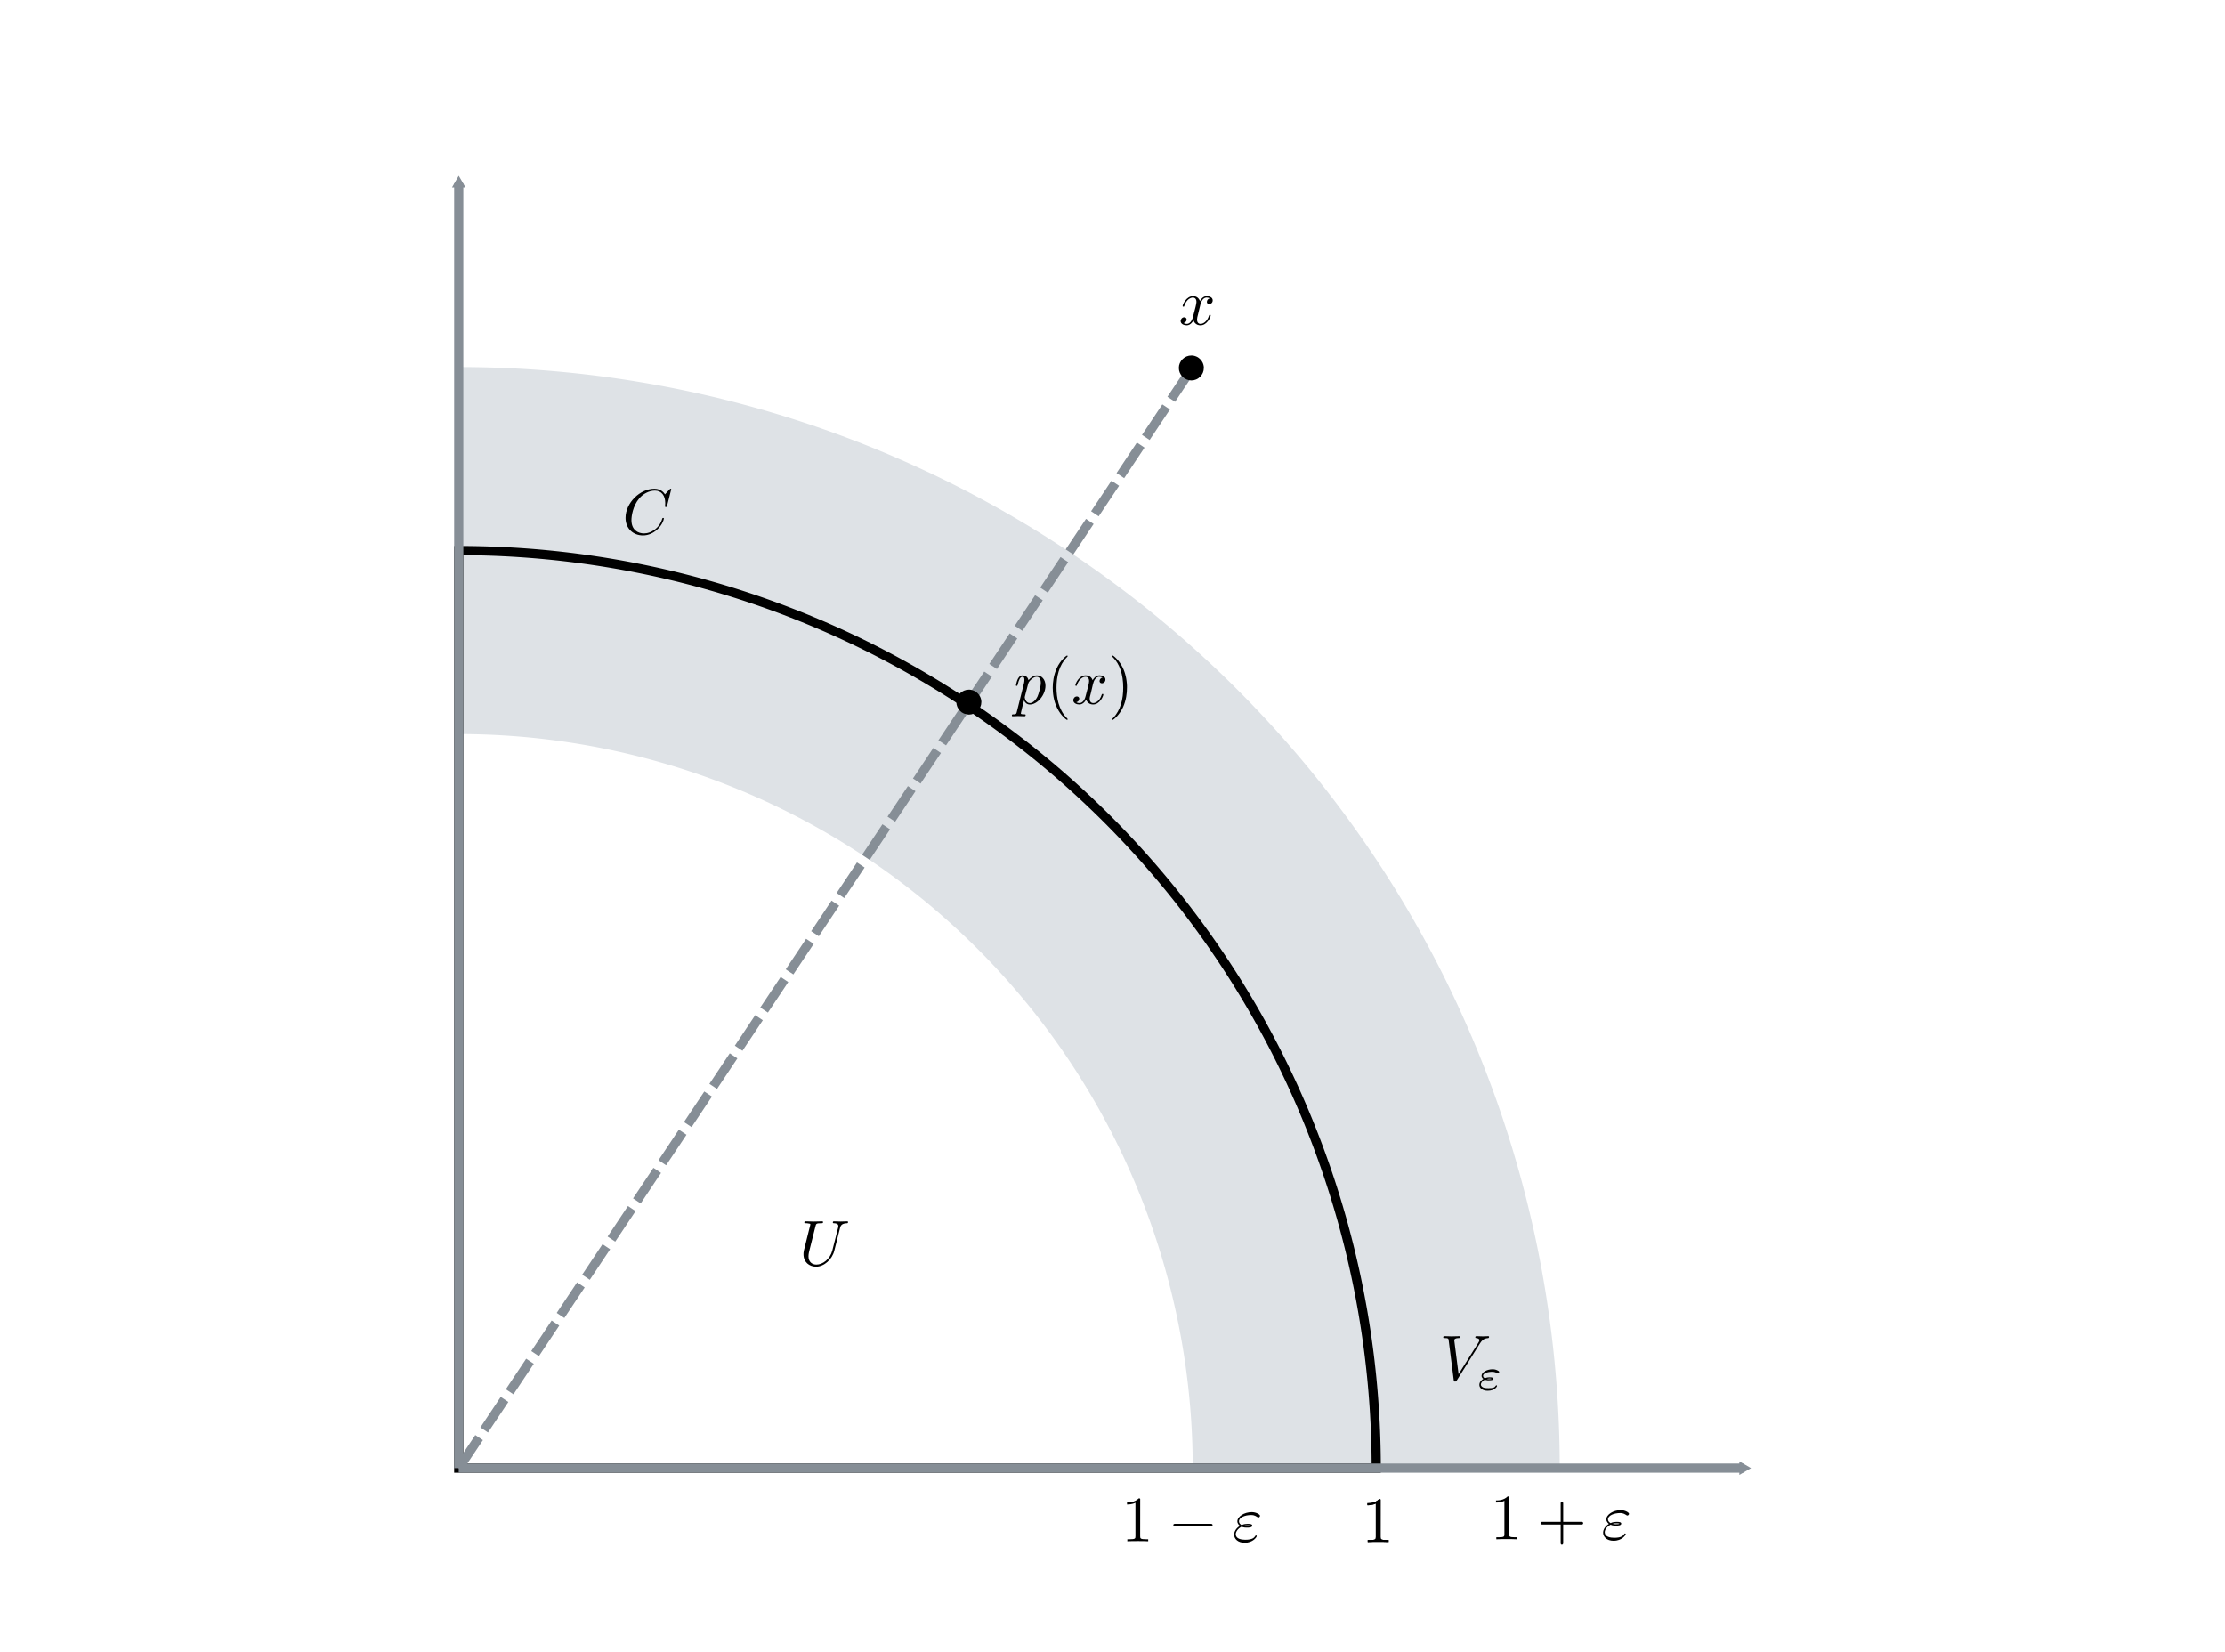 <?xml version="1.0" encoding="UTF-8" standalone="no"?>
<!-- Created with Inkscape (http://www.inkscape.org/) -->

<svg
   xmlns:ns0="http://www.iki.fi/pav/software/textext/"
   xmlns:dc="http://purl.org/dc/elements/1.1/"
   xmlns:cc="http://creativecommons.org/ns#"
   xmlns:rdf="http://www.w3.org/1999/02/22-rdf-syntax-ns#"
   xmlns:svg="http://www.w3.org/2000/svg"
   xmlns="http://www.w3.org/2000/svg"
   xmlns:sodipodi="http://sodipodi.sourceforge.net/DTD/sodipodi-0.dtd"
   xmlns:inkscape="http://www.inkscape.org/namespaces/inkscape"
   width="121.254mm"
   height="90mm"
   viewBox="0 0 121.254 90"
   version="1.1"
   id="svg8"
   inkscape:version="0.92.5 (2060ec1f9f, 2020-04-08)"
   sodipodi:docname="coque.svg">
  <defs
     id="defs2">
    <marker
       inkscape:isstock="true"
       style="overflow:visible"
       id="marker1527"
       refX="0"
       refY="0"
       orient="auto"
       inkscape:stockid="TriangleOutM">
      <path
         transform="scale(0.4)"
         style="fill:#868e96;fill-opacity:1;fill-rule:evenodd;stroke:#868e96;stroke-width:1pt;stroke-opacity:1"
         d="M 5.77,0 -2.88,5 V -5 Z"
         id="path1525"
         inkscape:connector-curvature="0" />
    </marker>
    <marker
       inkscape:stockid="TriangleOutM"
       orient="auto"
       refY="0"
       refX="0"
       id="TriangleOutM"
       style="overflow:visible"
       inkscape:isstock="true"
       inkscape:collect="always">
      <path
         id="path967"
         d="M 5.77,0 -2.88,5 V -5 Z"
         style="fill:#868e96;fill-opacity:1;fill-rule:evenodd;stroke:#868e96;stroke-width:1pt;stroke-opacity:1"
         transform="scale(0.4)"
         inkscape:connector-curvature="0" />
    </marker>
    <marker
       inkscape:stockid="Arrow1Send"
       orient="auto"
       refY="0"
       refX="0"
       id="Arrow1Send"
       style="overflow:visible"
       inkscape:isstock="true">
      <path
         id="path837"
         d="M 0,0 5,-5 -12.5,0 5,5 Z"
         style="fill:#000000;fill-opacity:1;fill-rule:evenodd;stroke:#000000;stroke-width:1pt;stroke-opacity:1"
         transform="matrix(-0.2,0,0,-0.2,-1.2,0)"
         inkscape:connector-curvature="0" />
    </marker>
  </defs>
  <sodipodi:namedview
     id="base"
     pagecolor="#ffffff"
     bordercolor="#666666"
     borderopacity="1.0"
     inkscape:pageopacity="0.0"
     inkscape:pageshadow="2"
     inkscape:zoom="1.5059201"
     inkscape:cx="229.14072"
     inkscape:cy="226.77165"
     inkscape:document-units="mm"
     inkscape:current-layer="layer1"
     showgrid="true"
     inkscape:window-width="1528"
     inkscape:window-height="836"
     inkscape:window-x="72"
     inkscape:window-y="27"
     inkscape:window-maximized="1">
    <inkscape:grid
       type="xygrid"
       id="grid10"
       units="mm"
       spacingx="10"
       spacingy="10" />
  </sodipodi:namedview>
  <g
     inkscape:label="Layer 1"
     inkscape:groupmode="layer"
     id="layer1"
     transform="translate(0,-207)">
    <path
       style="fill:#dee2e6;fill-opacity:1;stroke:none;stroke-width:0.5;stroke-miterlimit:4;stroke-dasharray:none;stroke-opacity:1"
       d="m 25,227 v 20 A 40,40 0 0 1 65,287 H 85 A 60,60 0 0 0 25,227 Z"
       id="path1220"
       inkscape:connector-curvature="0" />
    <path
       style="fill:none;stroke:#000000;stroke-width:0.5;stroke-miterlimit:4;stroke-dasharray:none;stroke-opacity:1"
       d="M 25,237 V 287 H 75 A 50,50 0 0 0 25,237 Z"
       id="path1213"
       inkscape:connector-curvature="0" />
    <path
       style="fill:none;stroke:#868e96;stroke-width:0.5;stroke-linecap:butt;stroke-linejoin:miter;stroke-miterlimit:4;stroke-dasharray:2, 0.5;stroke-dashoffset:0;stroke-opacity:1"
       d="m 25,287 40,-60"
       id="path1233"
       inkscape:connector-curvature="0"
       sodipodi:nodetypes="cc" />
    <g
       ns0:jacobian_sqrt="0.352778"
       ns0:alignment="middle center"
       ns0:scale="1.0"
       ns0:preamble="default_packages.tex"
       ns0:text="$$\n1\n$$\n"
       ns0:pdfconverter="pstoedit"
       ns0:texconverter="lualatex"
       ns0:version="0.11.1"
       word-spacing="normal"
       letter-spacing="normal"
       font-size-adjust="none"
       font-stretch="normal"
       font-weight="normal"
       font-variant="normal"
       font-style="normal"
       stroke-miterlimit="10.433"
       xml:space="preserve"
       transform="matrix(0.353,0,0,-0.353,-32.798,536.42)"
       id="content"
       style="font-style:normal;font-variant:normal;font-weight:normal;font-stretch:normal;letter-spacing:normal;word-spacing:normal;text-anchor:start;fill:none;fill-opacity:1;fill-rule:evenodd;stroke:#000000;stroke-linecap:butt;stroke-linejoin:miter;stroke-miterlimit:10.433;stroke-dasharray:none;stroke-dashoffset:0;stroke-opacity:1">
<path
   id="path1248"
   d="m 306.05,701.53 v 0.01 0.01 0.01 0.01 0.01 0.01 0.01 0.01 0.01 0.01 0 0.01 0.01 0.01 0 0.01 0.01 0 0.01 0.01 l -0.01,0.01 v 0.01 0.01 l -0.01,0.01 v 0 l -0.01,0.01 -0.01,0.01 v 0 H 306 l -0.01,0.01 v 0 h -0.01 v 0 h -0.01 v 0 h -0.01 v 0 l -0.01,0.01 h -0.01 v 0 h -0.01 -0.01 -0.01 v 0 h -0.01 -0.01 -0.01 -0.01 -0.01 -0.01 -0.01 -0.01 -0.01 c -0.61,-0.62 -1.48,-0.62 -1.8,-0.62 v -0.32 c 0.19,0 0.78,0 1.3,0.27 v -5.16 c 0,-0.36 -0.03,-0.47 -0.92,-0.47 h -0.33 v -0.31 c 0.36,0.03 1.22,0.03 1.61,0.03 0.41,0 1.27,0 1.61,-0.03 v 0.31 h -0.31 c -0.89,0 -0.93,0.11 -0.93,0.47 z"
   inkscape:connector-curvature="0"
   style="fill:#000000;stroke-width:0" />
</g>    <g
       style="font-style:normal;font-variant:normal;font-weight:normal;font-stretch:normal;letter-spacing:normal;word-spacing:normal;text-anchor:start;fill:none;fill-opacity:1;fill-rule:evenodd;stroke:#000000;stroke-linecap:butt;stroke-linejoin:miter;stroke-miterlimit:10.433;stroke-dasharray:none;stroke-dashoffset:0;stroke-opacity:1"
       id="g1288"
       transform="matrix(0.353,0,0,-0.353,-32.798,536.42)"
       xml:space="preserve"
       stroke-miterlimit="10.433"
       font-style="normal"
       font-variant="normal"
       font-weight="normal"
       font-stretch="normal"
       font-size-adjust="none"
       letter-spacing="normal"
       word-spacing="normal"
       ns0:version="0.11.1"
       ns0:texconverter="lualatex"
       ns0:pdfconverter="pstoedit"
       ns0:text="$$\n1\n$$\n"
       ns0:preamble="default_packages.tex"
       ns0:scale="1.0"
       ns0:alignment="middle center"
       ns0:jacobian_sqrt="0.352778">
<path
   style="fill:#000000;stroke-width:0"
   inkscape:connector-curvature="0"
   d="m 306.05,701.53 v 0.01 0.01 0.01 0.01 0.01 0.01 0.01 0.01 0.01 0.01 0 0.01 0.01 0.01 0 0.01 0.01 0 0.01 0.01 l -0.01,0.01 v 0.01 0.01 l -0.01,0.01 v 0 l -0.01,0.01 -0.01,0.01 v 0 H 306 l -0.01,0.01 v 0 h -0.01 v 0 h -0.01 v 0 h -0.01 v 0 l -0.01,0.01 h -0.01 v 0 h -0.01 -0.01 -0.01 v 0 h -0.01 -0.01 -0.01 -0.01 -0.01 -0.01 -0.01 -0.01 -0.01 c -0.61,-0.62 -1.48,-0.62 -1.8,-0.62 v -0.32 c 0.19,0 0.78,0 1.3,0.27 v -5.16 c 0,-0.36 -0.03,-0.47 -0.92,-0.47 h -0.33 v -0.31 c 0.36,0.03 1.22,0.03 1.61,0.03 0.41,0 1.27,0 1.61,-0.03 v 0.31 h -0.31 c -0.89,0 -0.93,0.11 -0.93,0.47 z"
   id="path1286" />
</g>    <path
       style="fill:none;stroke:#868e96;stroke-width:0.5;stroke-linecap:butt;stroke-linejoin:miter;stroke-miterlimit:4;stroke-dasharray:none;stroke-opacity:1;marker-end:url(#marker1527)"
       d="M 25,287 V 217"
       id="path1166"
       inkscape:connector-curvature="0"
       sodipodi:nodetypes="cc" />
    <path
       style="fill:none;stroke:#868e96;stroke-width:0.5;stroke-linecap:butt;stroke-linejoin:miter;stroke-miterlimit:4;stroke-dasharray:none;stroke-opacity:1;marker-end:url(#TriangleOutM)"
       d="m 25,287 h 70"
       id="path12"
       inkscape:connector-curvature="0"
       sodipodi:nodetypes="cc" />
    <g
       ns0:jacobian_sqrt="0.352778"
       inkscapeversion="0.92.5"
       ns0:alignment="middle center"
       ns0:scale="1.0"
       ns0:preamble="default_packages.tex"
       ns0:text="$C$\n"
       ns0:pdfconverter="pstoedit"
       ns0:texconverter="lualatex"
       ns0:version="0.11.1"
       word-spacing="normal"
       letter-spacing="normal"
       font-size-adjust="none"
       font-stretch="normal"
       font-weight="normal"
       font-variant="normal"
       font-style="normal"
       stroke-miterlimit="10.433"
       xml:space="preserve"
       transform="matrix(0.353,0,0,-0.353,-18.58,485.716)"
       id="g2680"
       style="font-style:normal;font-variant:normal;font-weight:normal;font-stretch:normal;letter-spacing:normal;word-spacing:normal;text-anchor:start;fill:none;fill-opacity:1;fill-rule:evenodd;stroke:#000000;stroke-linecap:butt;stroke-linejoin:miter;stroke-miterlimit:10.433;stroke-dasharray:none;stroke-dashoffset:0;stroke-opacity:1">
<path
   id="path2678"
   d="m 156.26,714.03 v 0 0.01 0 0 0.01 0 0.01 h -0.01 v 0 0.01 0 0 0.01 h -0.01 v 0.01 0 0 l -0.01,0.01 v 0 h -0.01 v 0.01 0 h -0.01 -0.01 v 0.01 0 0 h -0.01 v 0 0 h -0.01 v 0 0 h -0.01 v 0 h -0.01 v 0 0 h -0.01 v 0 c -0.03,0 -0.03,0 -0.14,-0.1 l -0.71,-0.77 c -0.09,0.14 -0.54,0.87 -1.64,0.87 -2.21,0 -4.45,-2.18 -4.45,-4.5 0,-1.64 1.17,-2.71 2.69,-2.71 0.86,0 1.62,0.39 2.14,0.86 0.94,0.81 1.09,1.71 1.09,1.75 0,0.09 -0.09,0.09 -0.11,0.09 -0.06,0 -0.11,-0.02 -0.14,-0.09 -0.08,-0.3 -0.31,-1 -1,-1.58 -0.68,-0.55 -1.31,-0.72 -1.83,-0.72 -0.89,0 -1.93,0.51 -1.93,2.06 0,0.56 0.2,2.17 1.2,3.34 0.59,0.71 1.53,1.21 2.42,1.21 1.02,0 1.6,-0.77 1.6,-1.92 0,-0.41 -0.04,-0.41 -0.04,-0.52 0,-0.09 0.11,-0.09 0.16,-0.09 0.13,0 0.13,0.01 0.17,0.2 z"
   inkscape:connector-curvature="0"
   style="fill:#000000;stroke-width:0" />
</g>    <g
       style="font-style:normal;font-variant:normal;font-weight:normal;font-stretch:normal;letter-spacing:normal;word-spacing:normal;text-anchor:start;fill:none;fill-opacity:1;fill-rule:evenodd;stroke:#000000;stroke-linecap:butt;stroke-linejoin:miter;stroke-miterlimit:10.433;stroke-dasharray:none;stroke-dashoffset:0;stroke-opacity:1"
       ns0:jacobian_sqrt="0.352778"
       inkscapeversion="0.92.5"
       ns0:alignment="middle center"
       ns0:scale="1.0"
       ns0:preamble="default_packages.tex"
       ns0:text="$$\nV_{\\varepsilon}\n$$\n\n\n\n"
       ns0:pdfconverter="pstoedit"
       ns0:texconverter="lualatex"
       ns0:version="0.11.1"
       word-spacing="normal"
       letter-spacing="normal"
       font-size-adjust="none"
       font-stretch="normal"
       font-weight="normal"
       font-variant="normal"
       font-style="normal"
       stroke-miterlimit="10.433"
       xml:space="preserve"
       transform="matrix(0.353,0,0,-0.353,-27.656,527.599)"
       id="g2720">
<path
   id="path2716"
   style="fill:#000000;fill-opacity:1;stroke:#000000;stroke-width:0;stroke-opacity:1"
   d="m 306.82,700.83 0.05,0.07 0.04,0.06 0.04,0.06 0.05,0.06 0.04,0.06 0.05,0.05 0.04,0.04 0.04,0.05 0.04,0.04 0.05,0.03 0.04,0.04 0.04,0.03 0.04,0.03 0.04,0.02 0.04,0.03 0.04,0.02 0.04,0.02 0.04,0.01 0.04,0.02 0.04,0.01 0.04,0.01 0.04,0.01 0.03,0.01 0.04,0.01 0.08,0.01 0.07,0.01 0.07,0.01 0.07,0.01 c 0.11,0 0.13,0.17 0.13,0.18 0,0.08 -0.05,0.11 -0.13,0.11 -0.26,0 -0.55,-0.03 -0.81,-0.03 -0.33,0 -0.67,0.03 -0.99,0.03 -0.06,0 -0.2,0 -0.2,-0.18 0,-0.11 0.1,-0.11 0.17,-0.11 0.27,-0.04 0.46,-0.13 0.46,-0.33 0,-0.16 -0.16,-0.38 -0.16,-0.39 l -3.05,-4.85 -0.67,5.25 c 0,0.18 0.24,0.32 0.69,0.32 0.14,0 0.25,0 0.25,0.18 0,0.1 -0.08,0.11 -0.14,0.11 -0.41,0 -0.83,-0.03 -1.24,-0.03 -0.17,0 -0.37,0.02 -0.54,0.02 -0.17,0 -0.38,0.01 -0.53,0.01 -0.08,0 -0.19,0 -0.19,-0.18 0,-0.11 0.08,-0.11 0.23,-0.11 0.57,0 0.58,-0.1 0.61,-0.35 l 0.78,-6.12 c 0.03,-0.21 0.07,-0.24 0.21,-0.24 0.15,0 0.18,0.05 0.26,0.17 z"
   inkscape:connector-curvature="0" />
<path
   id="path2718"
   style="fill:#000000;fill-opacity:1;stroke:#000000;stroke-width:0;stroke-opacity:1"
   d="m 307.57,695.24 0.02,-0.01 0.03,-0.01 0.02,-0.01 h 0.03 l 0.02,-0.01 0.02,-0.01 h 0.03 l 0.02,-0.01 h 0.04 l 0.05,-0.01 0.04,-0.01 h 0.04 l 0.04,-0.01 h 0.04 0.04 0.04 0.04 0.04 0.07 v 0.18 c -0.09,0 -0.23,0 -0.37,0.03 v 0 c 0.08,0.02 0.22,0.07 0.43,0.07 0.16,0 0.19,-0.02 0.33,-0.05 -0.11,-0.03 -0.12,-0.05 -0.39,-0.05 v -0.18 c 0.24,0 0.64,0 0.64,0.25 0,0.18 -0.26,0.21 -0.56,0.21 -0.09,0 -0.41,0 -0.75,-0.14 -0.16,0.08 -0.27,0.22 -0.27,0.38 0,0.37 0.69,0.61 1.4,0.61 0.1,0 0.42,0 0.73,-0.19 0.05,-0.03 0.08,-0.06 0.14,-0.06 0.09,0 0.22,0.09 0.22,0.22 0,0.14 -0.24,0.23 -0.36,0.29 -0.3,0.13 -0.55,0.13 -0.66,0.13 -0.86,0 -1.7,-0.45 -1.7,-1.02 0,-0.28 0.27,-0.47 0.27,-0.47 -0.25,-0.15 -0.61,-0.46 -0.61,-0.92 0,-0.5 0.51,-0.91 1.28,-0.91 1.08,0 1.45,0.63 1.45,0.75 0,0.05 -0.05,0.1 -0.09,0.1 -0.05,0 -0.07,-0.03 -0.1,-0.06 -0.17,-0.29 -0.4,-0.39 -1.14,-0.39 -0.18,0 -0.51,0 -0.76,0.09 -0.28,0.11 -0.41,0.3 -0.41,0.47 0,0.17 0.13,0.51 0.61,0.75 z"
   inkscape:connector-curvature="0" />
</g>    <g
       style="font-style:normal;font-variant:normal;font-weight:normal;font-stretch:normal;letter-spacing:normal;word-spacing:normal;text-anchor:start;fill:none;fill-opacity:1;fill-rule:evenodd;stroke:#000000;stroke-linecap:butt;stroke-linejoin:miter;stroke-miterlimit:10.433;stroke-dasharray:none;stroke-dashoffset:0;stroke-opacity:1"
       ns0:jacobian_sqrt="0.352778"
       inkscapeversion="0.92.5"
       ns0:alignment="middle center"
       ns0:scale="1.0"
       ns0:preamble="default_packages.tex"
       ns0:text="$$\n1-\\varepsilon\n$$\n\n\n"
       ns0:pdfconverter="pstoedit"
       ns0:texconverter="lualatex"
       ns0:version="0.11.1"
       word-spacing="normal"
       letter-spacing="normal"
       font-size-adjust="none"
       font-stretch="normal"
       font-weight="normal"
       font-variant="normal"
       font-style="normal"
       stroke-miterlimit="10.433"
       xml:space="preserve"
       transform="matrix(0.353,0,0,-0.353,-42.93,536.381)"
       id="g2762">
<path
   inkscape:connector-curvature="0"
   id="path2756"
   style="fill:#000000;fill-opacity:1;stroke:#000000;stroke-width:0;stroke-opacity:1"
   d="m 297.64,701.53 v 0.01 0.01 0.01 0.01 0.01 0.01 0.01 0.01 0.01 0.01 0 0.01 0.01 0.01 0 0.01 0.01 0 0.01 0.01 l -0.01,0.01 v 0.01 0.01 l -0.01,0.01 v 0 l -0.01,0.01 -0.01,0.01 v 0 h -0.01 l -0.01,0.01 v 0 h -0.01 v 0 h -0.01 v 0 h -0.01 v 0 l -0.01,0.01 h -0.01 v 0 h -0.01 -0.01 -0.01 v 0 h -0.01 -0.01 -0.01 -0.01 -0.01 -0.01 -0.01 -0.01 -0.01 c -0.61,-0.62 -1.48,-0.62 -1.8,-0.62 v -0.32 c 0.19,0 0.78,0 1.3,0.27 v -5.16 c 0,-0.36 -0.03,-0.47 -0.92,-0.47 h -0.33 v -0.31 c 0.36,0.03 1.22,0.03 1.61,0.03 0.41,0 1.27,0 1.61,-0.03 v 0.31 h -0.31 c -0.89,0 -0.93,0.11 -0.93,0.47 z" />
<path
   inkscape:connector-curvature="0"
   id="path2758"
   style="fill:#000000;fill-opacity:1;stroke:#000000;stroke-width:0;stroke-opacity:1"
   d="m 308.46,697.45 h 0.04 0.03 0.03 l 0.02,0.01 h 0.01 0.02 0.01 0.02 0.01 l 0.01,0.01 h 0.02 0.01 l 0.01,0.01 h 0.01 l 0.01,0.01 0.02,0.01 h 0.01 l 0.01,0.01 v 0.01 l 0.01,0.01 0.01,0.01 v 0 l 0.01,0.01 v 0.01 0 0.01 h 0.01 v 0.01 0.01 0.01 0 l 0.01,0.01 v 0.01 0.01 0.01 0.01 0.01 c 0,0.2 -0.17,0.2 -0.35,0.2 h -5.37 c -0.17,0 -0.34,0 -0.34,-0.2 0,-0.21 0.17,-0.21 0.34,-0.21 z" />
<path
   inkscape:connector-curvature="0"
   id="path2760"
   style="fill:#000000;fill-opacity:1;stroke:#000000;stroke-width:0;stroke-opacity:1"
   d="m 313.29,697.42 0.03,-0.01 0.03,-0.01 0.03,-0.01 0.03,-0.01 0.03,-0.01 0.02,-0.01 0.03,-0.01 0.03,-0.01 0.03,-0.01 h 0.03 l 0.05,-0.01 0.06,-0.01 0.05,-0.01 0.05,-0.01 h 0.06 0.05 l 0.04,-0.01 h 0.05 0.05 0.04 0.05 c 0.26,0 0.81,0 0.81,0.31 0,0.24 -0.34,0.27 -0.73,0.27 v -0.22 c 0.25,0 0.29,0 0.47,-0.06 -0.14,-0.06 -0.18,-0.08 -0.55,-0.08 -0.22,0 -0.33,0 -0.52,0.06 v 0 c 0.22,0.08 0.44,0.08 0.6,0.08 v 0.22 c -0.21,0 -0.55,-0.02 -0.92,-0.19 -0.22,0.13 -0.4,0.31 -0.4,0.58 0,0.61 0.97,0.97 1.86,0.97 0.18,0 0.52,0 0.93,-0.28 0.11,-0.08 0.12,-0.1 0.2,-0.1 0.12,0 0.26,0.13 0.26,0.27 0,0.19 -0.6,0.56 -1.28,0.56 -1.14,0 -2.22,-0.67 -2.22,-1.42 0,-0.42 0.36,-0.67 0.4,-0.7 -0.58,-0.33 -0.9,-0.89 -0.9,-1.35 0,-0.64 0.57,-1.25 1.61,-1.25 1.32,0 1.88,0.88 1.88,1.02 0,0.06 -0.05,0.11 -0.11,0.11 -0.05,0 -0.08,-0.05 -0.11,-0.08 -0.14,-0.22 -0.37,-0.59 -1.56,-0.59 -0.61,0 -1.46,0.15 -1.46,0.86 0,0.34 0.29,0.85 0.9,1.15 z" />
</g>    <g
       style="font-style:normal;font-variant:normal;font-weight:normal;font-stretch:normal;letter-spacing:normal;word-spacing:normal;text-anchor:start;fill:none;fill-opacity:1;fill-rule:evenodd;stroke:#000000;stroke-linecap:butt;stroke-linejoin:miter;stroke-miterlimit:10.433;stroke-dasharray:none;stroke-dashoffset:0;stroke-opacity:1"
       ns0:jacobian_sqrt="0.352778"
       inkscapeversion="0.92.5"
       ns0:alignment="middle center"
       ns0:scale="1.0"
       ns0:preamble="default_packages.tex"
       ns0:text="$$\n1+ \\varepsilon\n$$\n\n\n"
       ns0:pdfconverter="pstoedit"
       ns0:texconverter="lualatex"
       ns0:version="0.11.1"
       word-spacing="normal"
       letter-spacing="normal"
       font-size-adjust="none"
       font-stretch="normal"
       font-weight="normal"
       font-variant="normal"
       font-style="normal"
       stroke-miterlimit="10.433"
       xml:space="preserve"
       transform="matrix(0.353,0,0,-0.353,-22.822,536.273)"
       id="g2805">
<path
   inkscape:connector-curvature="0"
   id="path2799"
   style="fill:#000000;fill-opacity:1;stroke:#000000;stroke-width:0;stroke-opacity:1"
   d="m 297.64,701.53 v 0.01 0.01 0.01 0.01 0.01 0.01 0.01 0.01 0.01 0.01 0 0.01 0.01 0.01 0 0.01 0.01 0 0.01 0.01 l -0.01,0.01 v 0.01 0.01 l -0.01,0.01 v 0 l -0.01,0.01 -0.01,0.01 v 0 h -0.01 l -0.01,0.01 v 0 h -0.01 v 0 h -0.01 v 0 h -0.01 v 0 l -0.01,0.01 h -0.01 v 0 h -0.01 -0.01 -0.01 v 0 h -0.01 -0.01 -0.01 -0.01 -0.01 -0.01 -0.01 -0.01 -0.01 c -0.61,-0.62 -1.48,-0.62 -1.8,-0.62 v -0.32 c 0.19,0 0.78,0 1.3,0.27 v -5.16 c 0,-0.36 -0.03,-0.47 -0.92,-0.47 h -0.33 v -0.31 c 0.36,0.03 1.22,0.03 1.61,0.03 0.41,0 1.27,0 1.61,-0.03 v 0.31 h -0.31 c -0.89,0 -0.93,0.11 -0.93,0.47 z" />
<path
   inkscape:connector-curvature="0"
   id="path2801"
   style="fill:#000000;fill-opacity:1;stroke:#000000;stroke-width:0;stroke-opacity:1"
   d="m 305.98,697.45 h 2.76 c 0.14,0 0.33,0 0.33,0.21 0,0.2 -0.19,0.2 -0.33,0.2 h -2.76 v 2.78 c 0,0.14 0,0.33 -0.21,0.33 -0.18,0 -0.18,-0.19 -0.18,-0.33 v -2.78 h -2.79 c -0.14,0 -0.32,0 -0.32,-0.2 0,-0.21 0.18,-0.21 0.32,-0.21 h 2.79 v -2.78 c 0,-0.14 0,-0.33 0.18,-0.33 0.21,0 0.21,0.19 0.21,0.33 z" />
<path
   inkscape:connector-curvature="0"
   id="path2803"
   style="fill:#000000;fill-opacity:1;stroke:#000000;stroke-width:0;stroke-opacity:1"
   d="m 313.29,697.42 0.03,-0.01 0.03,-0.01 0.03,-0.01 0.03,-0.01 0.03,-0.01 0.02,-0.01 0.03,-0.01 0.03,-0.01 0.03,-0.01 h 0.03 l 0.05,-0.01 0.06,-0.01 0.05,-0.01 0.05,-0.01 h 0.06 0.05 l 0.04,-0.01 h 0.05 0.05 0.04 0.05 c 0.26,0 0.81,0 0.81,0.31 0,0.24 -0.34,0.27 -0.73,0.27 v -0.22 c 0.25,0 0.29,0 0.47,-0.06 -0.14,-0.06 -0.18,-0.08 -0.55,-0.08 -0.22,0 -0.33,0 -0.52,0.06 v 0 c 0.22,0.08 0.44,0.08 0.6,0.08 v 0.22 c -0.21,0 -0.55,-0.02 -0.92,-0.19 -0.22,0.13 -0.4,0.31 -0.4,0.58 0,0.61 0.97,0.97 1.86,0.97 0.18,0 0.52,0 0.93,-0.28 0.11,-0.08 0.12,-0.1 0.2,-0.1 0.12,0 0.26,0.13 0.26,0.27 0,0.19 -0.6,0.56 -1.28,0.56 -1.14,0 -2.22,-0.67 -2.22,-1.42 0,-0.42 0.36,-0.67 0.4,-0.7 -0.58,-0.33 -0.9,-0.89 -0.9,-1.35 0,-0.64 0.57,-1.25 1.61,-1.25 1.32,0 1.88,0.88 1.88,1.02 0,0.06 -0.05,0.11 -0.11,0.11 -0.05,0 -0.08,-0.05 -0.11,-0.08 -0.14,-0.22 -0.37,-0.59 -1.56,-0.59 -0.61,0 -1.46,0.15 -1.46,0.86 0,0.34 0.29,0.85 0.9,1.15 z" />
</g>    <g
       style="font-style:normal;font-variant:normal;font-weight:normal;font-stretch:normal;letter-spacing:normal;word-spacing:normal;text-anchor:start;fill:none;fill-opacity:1;fill-rule:evenodd;stroke:#000000;stroke-linecap:butt;stroke-linejoin:miter;stroke-miterlimit:10.433;stroke-dasharray:none;stroke-dashoffset:0;stroke-opacity:1"
       ns0:jacobian_sqrt="0.352778"
       inkscapeversion="0.92.5"
       ns0:alignment="middle center"
       ns0:scale="1.0"
       ns0:preamble="default_packages.tex"
       ns0:text="$$\nx\n$$\n\n\n\n\n"
       ns0:pdfconverter="pstoedit"
       ns0:texconverter="lualatex"
       ns0:version="0.11.1"
       word-spacing="normal"
       letter-spacing="normal"
       font-size-adjust="none"
       font-stretch="normal"
       font-weight="normal"
       font-variant="normal"
       font-style="normal"
       stroke-miterlimit="10.433"
       xml:space="preserve"
       transform="matrix(0.353,0,0,-0.353,-42.64,470.082)"
       id="g2867">
<path
   id="path2865"
   style="fill:#000000;fill-opacity:1;stroke:#000000;stroke-width:0;stroke-opacity:1"
   d="m 306.09,698.17 0.01,0.03 v 0.03 l 0.01,0.03 0.01,0.04 0.01,0.04 0.01,0.04 0.02,0.04 0.01,0.05 0.02,0.04 0.02,0.05 0.02,0.05 0.02,0.05 0.02,0.05 0.02,0.05 0.03,0.05 0.03,0.05 0.03,0.05 0.03,0.04 0.03,0.05 0.04,0.04 0.03,0.05 0.04,0.04 0.05,0.03 0.04,0.04 0.05,0.03 0.04,0.03 0.05,0.02 0.03,0.01 0.03,0.01 0.02,0.01 0.03,0.01 0.03,0.01 h 0.03 l 0.03,0.01 h 0.03 0.03 0.03 c 0.05,0 0.3,0 0.5,-0.12 -0.28,-0.05 -0.46,-0.3 -0.46,-0.55 0,-0.15 0.1,-0.34 0.37,-0.34 0.22,0 0.53,0.19 0.53,0.58 0,0.51 -0.58,0.65 -0.92,0.65 -0.58,0 -0.92,-0.53 -1.05,-0.75 -0.25,0.66 -0.78,0.75 -1.06,0.75 -1.05,0 -1.61,-1.28 -1.61,-1.53 0,-0.09 0.11,-0.09 0.13,-0.09 0.07,0 0.11,0.01 0.12,0.11 0.34,1.04 1,1.29 1.33,1.29 0.19,0 0.55,-0.09 0.55,-0.67 0,-0.29 -0.18,-0.97 -0.55,-2.36 -0.16,-0.61 -0.5,-1.03 -0.94,-1.03 -0.06,0 -0.3,0 -0.5,0.13 0.25,0.04 0.47,0.26 0.47,0.54 0,0.27 -0.22,0.35 -0.37,0.35 -0.3,0 -0.55,-0.27 -0.55,-0.58 0,-0.45 0.5,-0.66 0.94,-0.66 0.65,0 1.01,0.71 1.04,0.75 0.13,-0.36 0.47,-0.75 1.08,-0.75 1.02,0 1.58,1.28 1.58,1.53 0,0.1 -0.08,0.1 -0.11,0.1 -0.09,0 -0.11,-0.03 -0.14,-0.11 -0.33,-1.06 -1,-1.3 -1.31,-1.3 -0.39,0 -0.55,0.31 -0.55,0.66 0,0.22 0.06,0.44 0.17,0.87 z"
   inkscape:connector-curvature="0" />
</g>    <g
       style="font-style:normal;font-variant:normal;font-weight:normal;font-stretch:normal;letter-spacing:normal;word-spacing:normal;text-anchor:start;fill:none;fill-opacity:1;fill-rule:evenodd;stroke:#000000;stroke-linecap:butt;stroke-linejoin:miter;stroke-miterlimit:10.433;stroke-dasharray:none;stroke-dashoffset:0;stroke-opacity:1"
       ns0:jacobian_sqrt="0.352778"
       inkscapeversion="0.92.5"
       ns0:alignment="middle center"
       ns0:scale="1.0"
       ns0:preamble="default_packages.tex"
       ns0:text="$$\nU\n$$\n\n\n\n\n\n\n"
       ns0:pdfconverter="pstoedit"
       ns0:texconverter="lualatex"
       ns0:version="0.11.1"
       word-spacing="normal"
       letter-spacing="normal"
       font-size-adjust="none"
       font-stretch="normal"
       font-weight="normal"
       font-variant="normal"
       font-style="normal"
       stroke-miterlimit="10.433"
       xml:space="preserve"
       transform="matrix(0.353,0,0,-0.353,-62.942,521.341)"
       id="g3017">
<path
   id="path3015"
   style="fill:#000000;fill-opacity:1;stroke:#000000;stroke-width:0;stroke-opacity:1"
   d="m 307.99,700.91 0.01,0.04 0.01,0.03 0.01,0.04 0.01,0.04 0.01,0.03 0.02,0.04 0.01,0.03 0.02,0.04 0.01,0.03 0.02,0.03 0.02,0.03 0.02,0.03 0.03,0.03 0.02,0.03 0.03,0.02 0.03,0.03 0.03,0.02 0.03,0.02 0.03,0.03 0.04,0.02 0.04,0.02 0.04,0.01 0.05,0.02 0.04,0.02 0.05,0.01 0.05,0.01 0.06,0.01 0.06,0.01 0.06,0.01 0.07,0.01 h 0.06 l 0.07,0.01 c 0.07,0 0.18,0 0.18,0.18 0,0.02 0,0.11 -0.13,0.11 -0.33,0 -0.67,-0.03 -1.01,-0.03 -0.35,0 -0.71,0.03 -1.04,0.03 -0.06,0 -0.17,0 -0.17,-0.18 0,-0.11 0.1,-0.11 0.17,-0.11 0.57,-0.02 0.68,-0.22 0.68,-0.44 0,-0.03 -0.02,-0.19 -0.03,-0.22 l -0.9,-3.55 c -0.34,-1.33 -1.48,-2.18 -2.46,-2.18 -0.68,0 -1.22,0.43 -1.22,1.28 0,0.03 0,0.34 0.11,0.78 l 0.97,3.86 c 0.09,0.36 0.1,0.47 0.82,0.47 0.27,0 0.35,0 0.35,0.18 0,0.11 -0.11,0.11 -0.14,0.11 -0.28,0 -1,-0.03 -1.27,-0.03 -0.3,0 -1,0.03 -1.28,0.03 -0.09,0 -0.2,0 -0.2,-0.18 0,-0.11 0.09,-0.11 0.28,-0.11 0.03,0 0.22,0 0.37,-0.04 0.19,-0.01 0.28,-0.03 0.28,-0.15 0,-0.06 -0.11,-0.47 -0.17,-0.7 l -0.22,-0.88 c -0.09,-0.39 -0.56,-2.27 -0.61,-2.45 -0.06,-0.28 -0.06,-0.42 -0.06,-0.58 0,-1.2 0.89,-1.91 1.94,-1.91 1.25,0 2.48,1.13 2.81,2.44 z"
   inkscape:connector-curvature="0" />
</g>    <g
       style="font-style:normal;font-variant:normal;font-weight:normal;font-stretch:normal;letter-spacing:normal;word-spacing:normal;text-anchor:start;fill:none;fill-opacity:1;fill-rule:evenodd;stroke:#000000;stroke-linecap:butt;stroke-linejoin:miter;stroke-miterlimit:10.433;stroke-dasharray:none;stroke-dashoffset:0;stroke-opacity:1"
       ns0:jacobian_sqrt="0.352778"
       inkscapeversion="0.92.5"
       ns0:alignment="middle center"
       ns0:scale="1.0"
       ns0:preamble="default_packages.tex"
       ns0:text="$$\np(x)\n$$\n\n\n\n\n\n"
       ns0:pdfconverter="pstoedit"
       ns0:texconverter="lualatex"
       ns0:version="0.11.1"
       word-spacing="normal"
       letter-spacing="normal"
       font-size-adjust="none"
       font-stretch="normal"
       font-weight="normal"
       font-variant="normal"
       font-style="normal"
       stroke-miterlimit="10.433"
       xml:space="preserve"
       transform="matrix(0.353,0,0,-0.353,-49.373,490.746)"
       id="g3068">
<path
   id="path3060"
   style="fill:#000000;fill-opacity:1;stroke:#000000;stroke-width:0;stroke-opacity:1"
   d="m 296.85,693.95 -0.01,-0.03 -0.01,-0.03 v -0.02 l -0.01,-0.03 -0.01,-0.02 v -0.03 l -0.01,-0.02 -0.01,-0.02 -0.01,-0.02 -0.01,-0.02 v -0.01 l -0.01,-0.02 -0.01,-0.01 -0.02,-0.02 -0.01,-0.01 -0.01,-0.01 -0.01,-0.01 -0.02,-0.01 -0.02,-0.01 -0.01,-0.01 -0.02,-0.01 h -0.02 l -0.03,-0.01 -0.02,-0.01 h -0.03 -0.02 l -0.02,-0.01 h -0.01 -0.02 -0.01 -0.02 -0.02 -0.01 -0.02 -0.02 -0.02 -0.02 -0.02 c -0.11,0 -0.22,0 -0.22,-0.19 0,-0.08 0.05,-0.11 0.13,-0.11 0.26,0 0.56,0.03 0.83,0.03 0.32,0 0.67,-0.03 0.98,-0.03 0.05,0 0.19,0 0.19,0.19 0,0.11 -0.11,0.11 -0.25,0.11 -0.49,0 -0.49,0.07 -0.49,0.17 0,0.11 0.41,1.73 0.49,1.98 0.12,-0.29 0.4,-0.64 0.9,-0.64 v 0.22 c -0.65,0 -0.79,0.83 -0.79,0.89 0,0.02 0,0.03 0.03,0.16 l 0.5,1.94 c 0.06,0.28 0.33,0.54 0.51,0.7 0.35,0.31 0.63,0.37 0.8,0.37 0.39,0 0.64,-0.34 0.64,-0.93 0,-0.58 -0.33,-1.72 -0.51,-2.11 -0.33,-0.69 -0.82,-1.02 -1.18,-1.02 v -0.22 c 1.16,0 2.41,1.46 2.41,2.91 0,0.94 -0.58,1.59 -1.33,1.59 -0.5,0 -0.97,-0.36 -1.3,-0.75 -0.1,0.55 -0.53,0.75 -0.9,0.75 -0.45,0 -0.64,-0.39 -0.74,-0.56 -0.17,-0.34 -0.29,-0.94 -0.29,-0.97 0,-0.09 0.09,-0.09 0.11,-0.09 0.11,0 0.11,0 0.17,0.22 0.17,0.72 0.37,1.18 0.73,1.18 0.16,0 0.3,-0.07 0.3,-0.45 0,-0.23 -0.03,-0.34 -0.06,-0.51 z"
   inkscape:connector-curvature="0" />
<path
   id="path3062"
   style="fill:#000000;fill-opacity:1;stroke:#000000;stroke-width:0;stroke-opacity:1"
   d="m 304.69,692.78 v 0.01 0 0.01 0 0 0.01 0 0 l -0.01,0.01 v 0 0.01 0 l -0.01,0.01 v 0 0.01 l -0.01,0.01 v 0 l -0.01,0.01 v 0.01 l -0.01,0.01 v 0 l -0.01,0.01 v 0 0 l -0.01,0.01 v 0 l -0.01,0.01 v 0 l -0.01,0.01 v 0.01 h -0.01 v 0.01 h -0.01 l -0.01,0.01 v 0.01 h -0.01 v 0.01 l -0.01,0.01 h -0.01 V 693 c -1.25,1.27 -1.57,3.14 -1.57,4.66 0,1.73 0.38,3.45 1.6,4.7 0.12,0.11 0.12,0.14 0.12,0.16 0,0.07 -0.03,0.1 -0.09,0.1 -0.1,0 -0.99,-0.67 -1.58,-1.93 -0.5,-1.1 -0.63,-2.21 -0.63,-3.03 0,-0.78 0.11,-1.99 0.66,-3.1 0.59,-1.23 1.45,-1.87 1.55,-1.87 0.06,0 0.09,0.03 0.09,0.09 z"
   inkscape:connector-curvature="0" />
<path
   id="path3064"
   style="fill:#000000;fill-opacity:1;stroke:#000000;stroke-width:0;stroke-opacity:1"
   d="m 308.59,698.17 0.01,0.03 0.01,0.03 0.01,0.03 0.01,0.04 0.01,0.04 0.01,0.04 0.01,0.04 0.02,0.05 0.01,0.04 0.02,0.05 0.02,0.05 0.02,0.05 0.02,0.05 0.03,0.05 0.02,0.05 0.03,0.05 0.03,0.05 0.03,0.04 0.04,0.05 0.03,0.04 0.04,0.05 0.04,0.04 0.04,0.03 0.04,0.04 0.05,0.03 0.05,0.03 0.05,0.02 0.02,0.01 0.03,0.01 0.03,0.01 0.03,0.01 0.03,0.01 h 0.02 l 0.03,0.01 h 0.03 0.04 0.03 c 0.04,0 0.3,0 0.5,-0.12 -0.28,-0.05 -0.47,-0.3 -0.47,-0.55 0,-0.15 0.11,-0.34 0.37,-0.34 0.22,0 0.54,0.19 0.54,0.58 0,0.51 -0.58,0.65 -0.93,0.65 -0.57,0 -0.92,-0.53 -1.04,-0.75 -0.25,0.66 -0.78,0.75 -1.07,0.75 -1.04,0 -1.6,-1.28 -1.6,-1.53 0,-0.09 0.1,-0.09 0.12,-0.09 0.08,0 0.11,0.01 0.12,0.11 0.35,1.04 1,1.29 1.33,1.29 0.19,0 0.55,-0.09 0.55,-0.67 0,-0.29 -0.17,-0.97 -0.55,-2.36 -0.15,-0.61 -0.5,-1.03 -0.93,-1.03 -0.07,0 -0.3,0 -0.5,0.13 0.25,0.04 0.46,0.26 0.46,0.54 0,0.27 -0.21,0.35 -0.37,0.35 -0.3,0 -0.55,-0.27 -0.55,-0.58 0,-0.45 0.5,-0.66 0.94,-0.66 0.66,0 1.02,0.71 1.05,0.75 0.12,-0.36 0.47,-0.75 1.07,-0.75 1.02,0 1.58,1.28 1.58,1.53 0,0.1 -0.08,0.1 -0.11,0.1 -0.09,0 -0.11,-0.03 -0.14,-0.11 -0.33,-1.06 -1,-1.3 -1.31,-1.3 -0.39,0 -0.55,0.31 -0.55,0.66 0,0.22 0.07,0.44 0.18,0.87 z"
   inkscape:connector-curvature="0" />
<path
   id="path3066"
   style="fill:#000000;fill-opacity:1;stroke:#000000;stroke-width:0;stroke-opacity:1"
   d="m 313.85,697.66 v 0.07 0.08 0.16 l -0.01,0.17 -0.01,0.17 -0.02,0.18 -0.02,0.19 -0.03,0.2 -0.03,0.19 -0.04,0.21 -0.05,0.2 -0.05,0.21 -0.06,0.21 -0.07,0.21 -0.08,0.22 -0.04,0.1 -0.05,0.11 -0.04,0.1 -0.05,0.11 c -0.6,1.22 -1.46,1.87 -1.55,1.87 -0.06,0 -0.11,-0.04 -0.11,-0.1 0,-0.02 0,-0.05 0.19,-0.22 0.98,-0.99 1.54,-2.57 1.54,-4.64 0,-1.71 -0.37,-3.46 -1.59,-4.71 -0.14,-0.11 -0.14,-0.14 -0.14,-0.17 0,-0.05 0.05,-0.09 0.11,-0.09 0.09,0 0.98,0.67 1.58,1.93 0.5,1.1 0.62,2.21 0.62,3.04 z"
   inkscape:connector-curvature="0" />
</g>    <g
       style="font-style:normal;font-variant:normal;font-weight:normal;font-stretch:normal;letter-spacing:normal;word-spacing:normal;text-anchor:start;fill:none;fill-opacity:1;fill-rule:evenodd;stroke:#000000;stroke-linecap:butt;stroke-linejoin:miter;stroke-miterlimit:10.433;stroke-dasharray:none;stroke-dashoffset:0;stroke-opacity:1"
       ns0:jacobian_sqrt="0.352778"
       inkscapeversion="0.92.5"
       ns0:alignment="middle center"
       ns0:scale="1.0"
       ns0:preamble="default_packages.tex"
       ns0:text="$$\n\\bullet\n$$\n\n\n\n\n\n\n"
       ns0:pdfconverter="pstoedit"
       ns0:texconverter="lualatex"
       ns0:version="0.11.1"
       word-spacing="normal"
       letter-spacing="normal"
       font-size-adjust="none"
       font-stretch="normal"
       font-weight="normal"
       font-variant="normal"
       font-style="normal"
       stroke-miterlimit="10.433"
       xml:space="preserve"
       transform="matrix(0.353,0,0,-0.353,-55.081,491.532)"
       id="g3144">
<path
   id="path3142"
   style="fill:#000000;fill-opacity:1;stroke:#000000;stroke-width:0;stroke-opacity:1"
   d="m 307.54,697.66 v 0.1 l -0.01,0.09 -0.01,0.1 -0.02,0.09 -0.02,0.1 -0.03,0.09 -0.03,0.09 -0.03,0.08 -0.04,0.09 -0.05,0.08 -0.04,0.08 -0.05,0.08 -0.06,0.08 -0.05,0.07 -0.07,0.07 -0.06,0.07 -0.07,0.06 -0.07,0.06 -0.07,0.06 -0.07,0.05 -0.08,0.05 -0.08,0.05 -0.09,0.04 -0.08,0.04 -0.09,0.03 -0.09,0.03 -0.09,0.03 -0.09,0.02 -0.09,0.02 -0.1,0.01 -0.1,0.01 h -0.09 c -1.08,0 -1.94,-0.88 -1.94,-1.92 0,-1.05 0.86,-1.93 1.94,-1.93 1.04,0 1.92,0.86 1.92,1.93 z"
   inkscape:connector-curvature="0" />
</g>    <g
       style="font-style:normal;font-variant:normal;font-weight:normal;font-stretch:normal;letter-spacing:normal;word-spacing:normal;text-anchor:start;fill:none;fill-opacity:1;fill-rule:evenodd;stroke:#000000;stroke-linecap:butt;stroke-linejoin:miter;stroke-miterlimit:10.433;stroke-dasharray:none;stroke-dashoffset:0;stroke-opacity:1"
       ns0:jacobian_sqrt="0.352778"
       inkscapeversion="0.92.5"
       ns0:alignment="middle center"
       ns0:scale="1.0"
       ns0:preamble="default_packages.tex"
       ns0:text="$$\n\\bullet\n$$\n\n\n\n\n\n\n"
       ns0:pdfconverter="pstoedit"
       ns0:texconverter="lualatex"
       ns0:version="0.11.1"
       word-spacing="normal"
       letter-spacing="normal"
       font-size-adjust="none"
       font-stretch="normal"
       font-weight="normal"
       font-variant="normal"
       font-style="normal"
       stroke-miterlimit="10.433"
       xml:space="preserve"
       transform="matrix(0.353,0,0,-0.353,-42.956,473.322)"
       id="g3144-7">
<path
   inkscape:connector-curvature="0"
   id="path3142-5"
   style="fill:#000000;fill-opacity:1;stroke:#000000;stroke-width:0;stroke-opacity:1"
   d="m 307.54,697.66 v 0.1 l -0.01,0.09 -0.01,0.1 -0.02,0.09 -0.02,0.1 -0.03,0.09 -0.03,0.09 -0.03,0.08 -0.04,0.09 -0.05,0.08 -0.04,0.08 -0.05,0.08 -0.06,0.08 -0.05,0.07 -0.07,0.07 -0.06,0.07 -0.07,0.06 -0.07,0.06 -0.07,0.06 -0.07,0.05 -0.08,0.05 -0.08,0.05 -0.09,0.04 -0.08,0.04 -0.09,0.03 -0.09,0.03 -0.09,0.03 -0.09,0.02 -0.09,0.02 -0.1,0.01 -0.1,0.01 h -0.09 c -1.08,0 -1.94,-0.88 -1.94,-1.92 0,-1.05 0.86,-1.93 1.94,-1.93 1.04,0 1.92,0.86 1.92,1.93 z" />
</g>  </g>
</svg>
